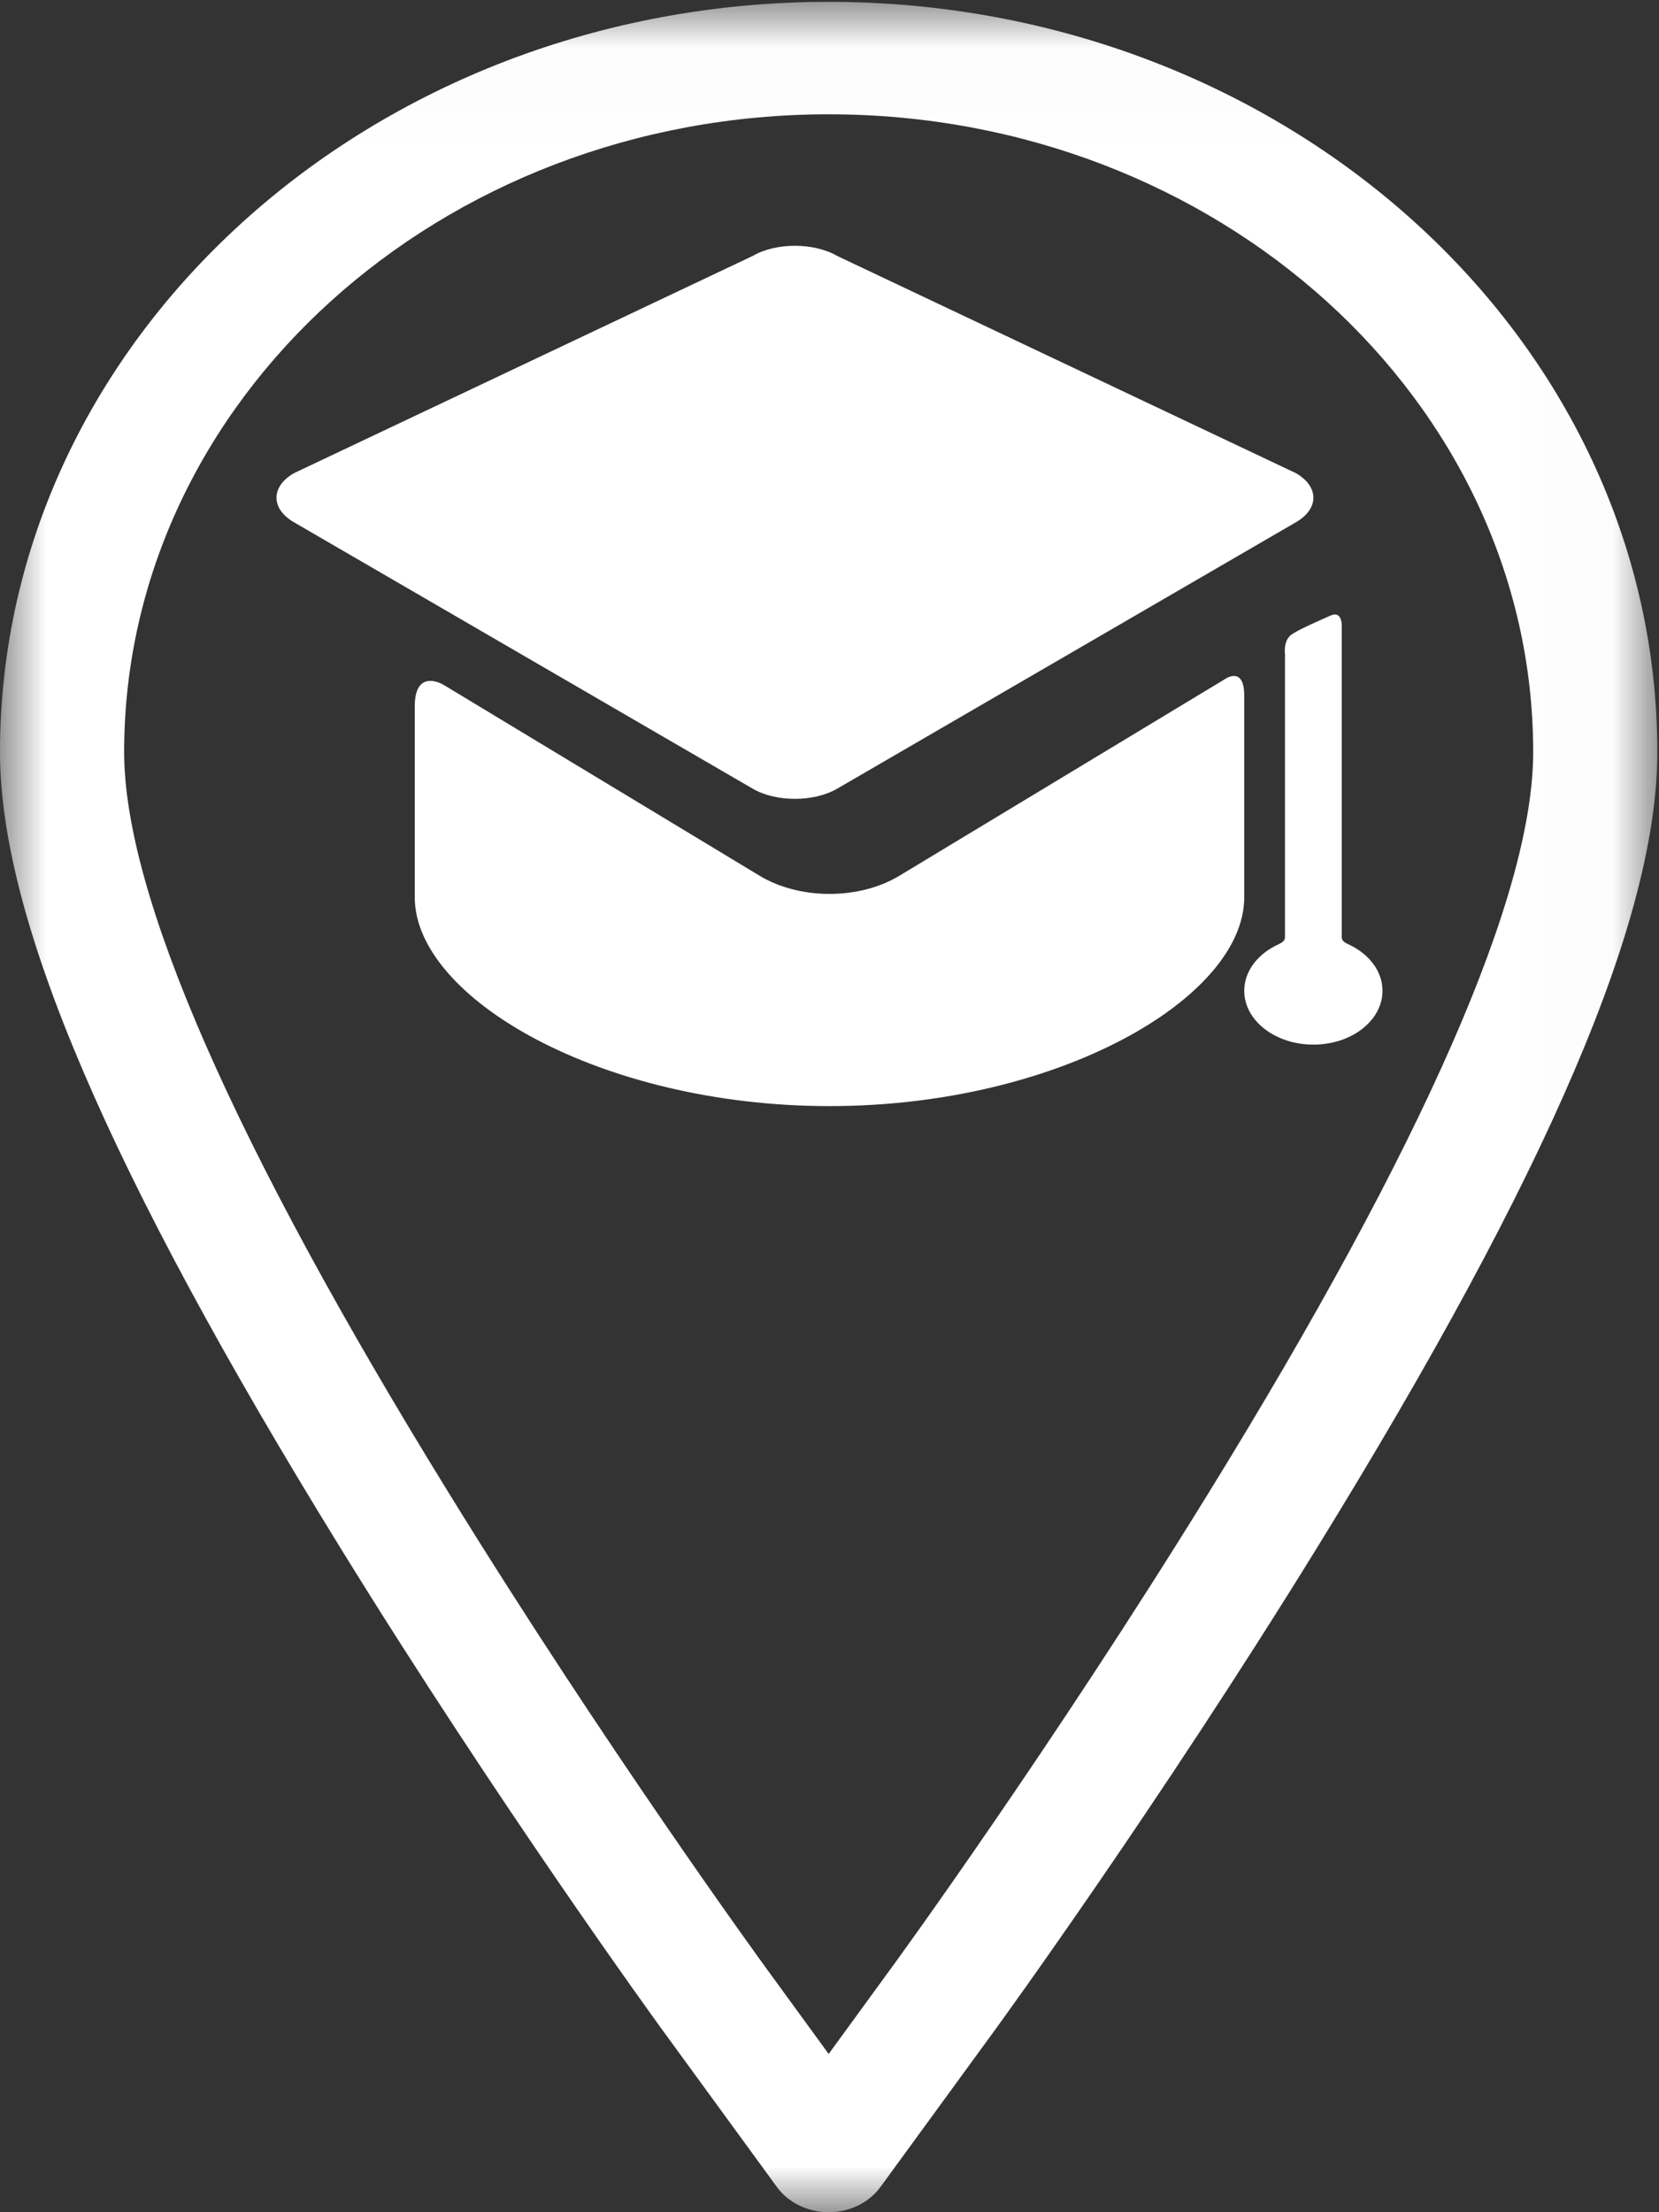 <?xml version="1.0" encoding="UTF-8"?>
<svg width="18px" height="24px" viewBox="0 0 18 24" version="1.1" xmlns="http://www.w3.org/2000/svg" xmlns:xlink="http://www.w3.org/1999/xlink">
    <rect x="0" y="0" width="18" height="24" fill="#333333" stroke="none"/>
    <!-- Generator: Sketch 48.2 (47327) - http://www.bohemiancoding.com/sketch -->
    <title>icon-schools</title>
    <desc>Created with Sketch.</desc>
    <defs>
        <polygon id="path-1" points="0 0.02 17.982 0.02 17.982 24 0 24"></polygon>
    </defs>
    <g id="1-homepage-copy" stroke="none" stroke-width="1" fill="none" fill-rule="evenodd" transform="translate(-1140, -11)">
        <g id="menu" transform="translate(1124, 11)">
            <g id="Group-10">
                <g id="icon-schools" transform="translate(16, 0)">
                    <g id="Group-3">
                        <mask id="mask-2" fill="white">
                            <use xlink:href="#path-1"></use>
                        </mask>
                        <g id="Clip-2"></g>
                        <path d="M13.114,16.195 C11.407,18.964 9.736,21.262 9.665,21.358 L8.991,22.283 L8.317,21.358 C8.246,21.261 6.562,18.943 4.868,16.195 C2.532,12.406 1.347,9.702 1.347,8.159 C1.347,4.344 4.776,1.24 8.991,1.24 C13.206,1.24 16.635,4.344 16.635,8.159 C16.635,9.702 15.45,12.406 13.114,16.195 M8.991,0.02 C4.033,0.02 -1.07784431e-05,3.671 -1.07784431e-05,8.159 C-1.07784431e-05,9.962 1.173,12.704 3.691,16.789 C5.41,19.576 7.12,21.931 7.192,22.03 L8.429,23.726 C8.553,23.897 8.765,24 8.991,24 C9.217,24 9.429,23.897 9.553,23.726 L10.79,22.03 C10.861,21.932 12.559,19.598 14.291,16.789 C16.809,12.704 17.982,9.962 17.982,8.159 C17.982,3.671 13.949,0.02 8.991,0.02" id="Fill-1" fill="#FFFFFF" mask="url(#mask-2)"></path>
                    </g>
                    <path d="M9.758,9.501 C9.548,9.628 9.279,9.698 9,9.698 C8.721,9.698 8.452,9.628 8.242,9.501 L4.81,7.428 C4.81,7.428 4.5,7.241 4.5,7.664 L4.5,9.589 L4.5,9.734 C4.5,10.825 6.515,12 9,12 C11.485,12 13.5,10.825 13.5,9.734 L13.5,9.589 L13.5,7.548 C13.5,7.208 13.28,7.374 13.28,7.374 L9.758,9.501 Z" id="Fill-4" fill="#FFFFFF"></path>
                    <path d="M14.062,5.665 C14.313,5.519 14.313,5.28 14.062,5.134 L9.082,2.776 C8.83,2.63 8.419,2.63 8.168,2.776 L3.188,5.134 C2.937,5.28 2.937,5.519 3.188,5.665 L8.168,8.557 C8.419,8.703 8.83,8.703 9.082,8.557" id="Fill-6" fill="#FFFFFF"></path>
                    <path d="M14.558,10.17 L14.558,6.785 C14.558,6.785 14.561,6.624 14.439,6.677 C14.342,6.72 14.102,6.824 14.017,6.881 C13.919,6.948 13.942,7.096 13.942,7.096 L13.942,10.17 C13.942,10.213 13.893,10.234 13.871,10.245 C13.649,10.346 13.5,10.534 13.5,10.749 C13.5,11.072 13.836,11.333 14.25,11.333 C14.664,11.333 15,11.072 15,10.749 C15,10.533 14.85,10.345 14.627,10.243 C14.605,10.233 14.558,10.213 14.558,10.17" id="Fill-8" fill="#FFFFFF"></path>
                </g>
            </g>
        </g>
    </g>
</svg>